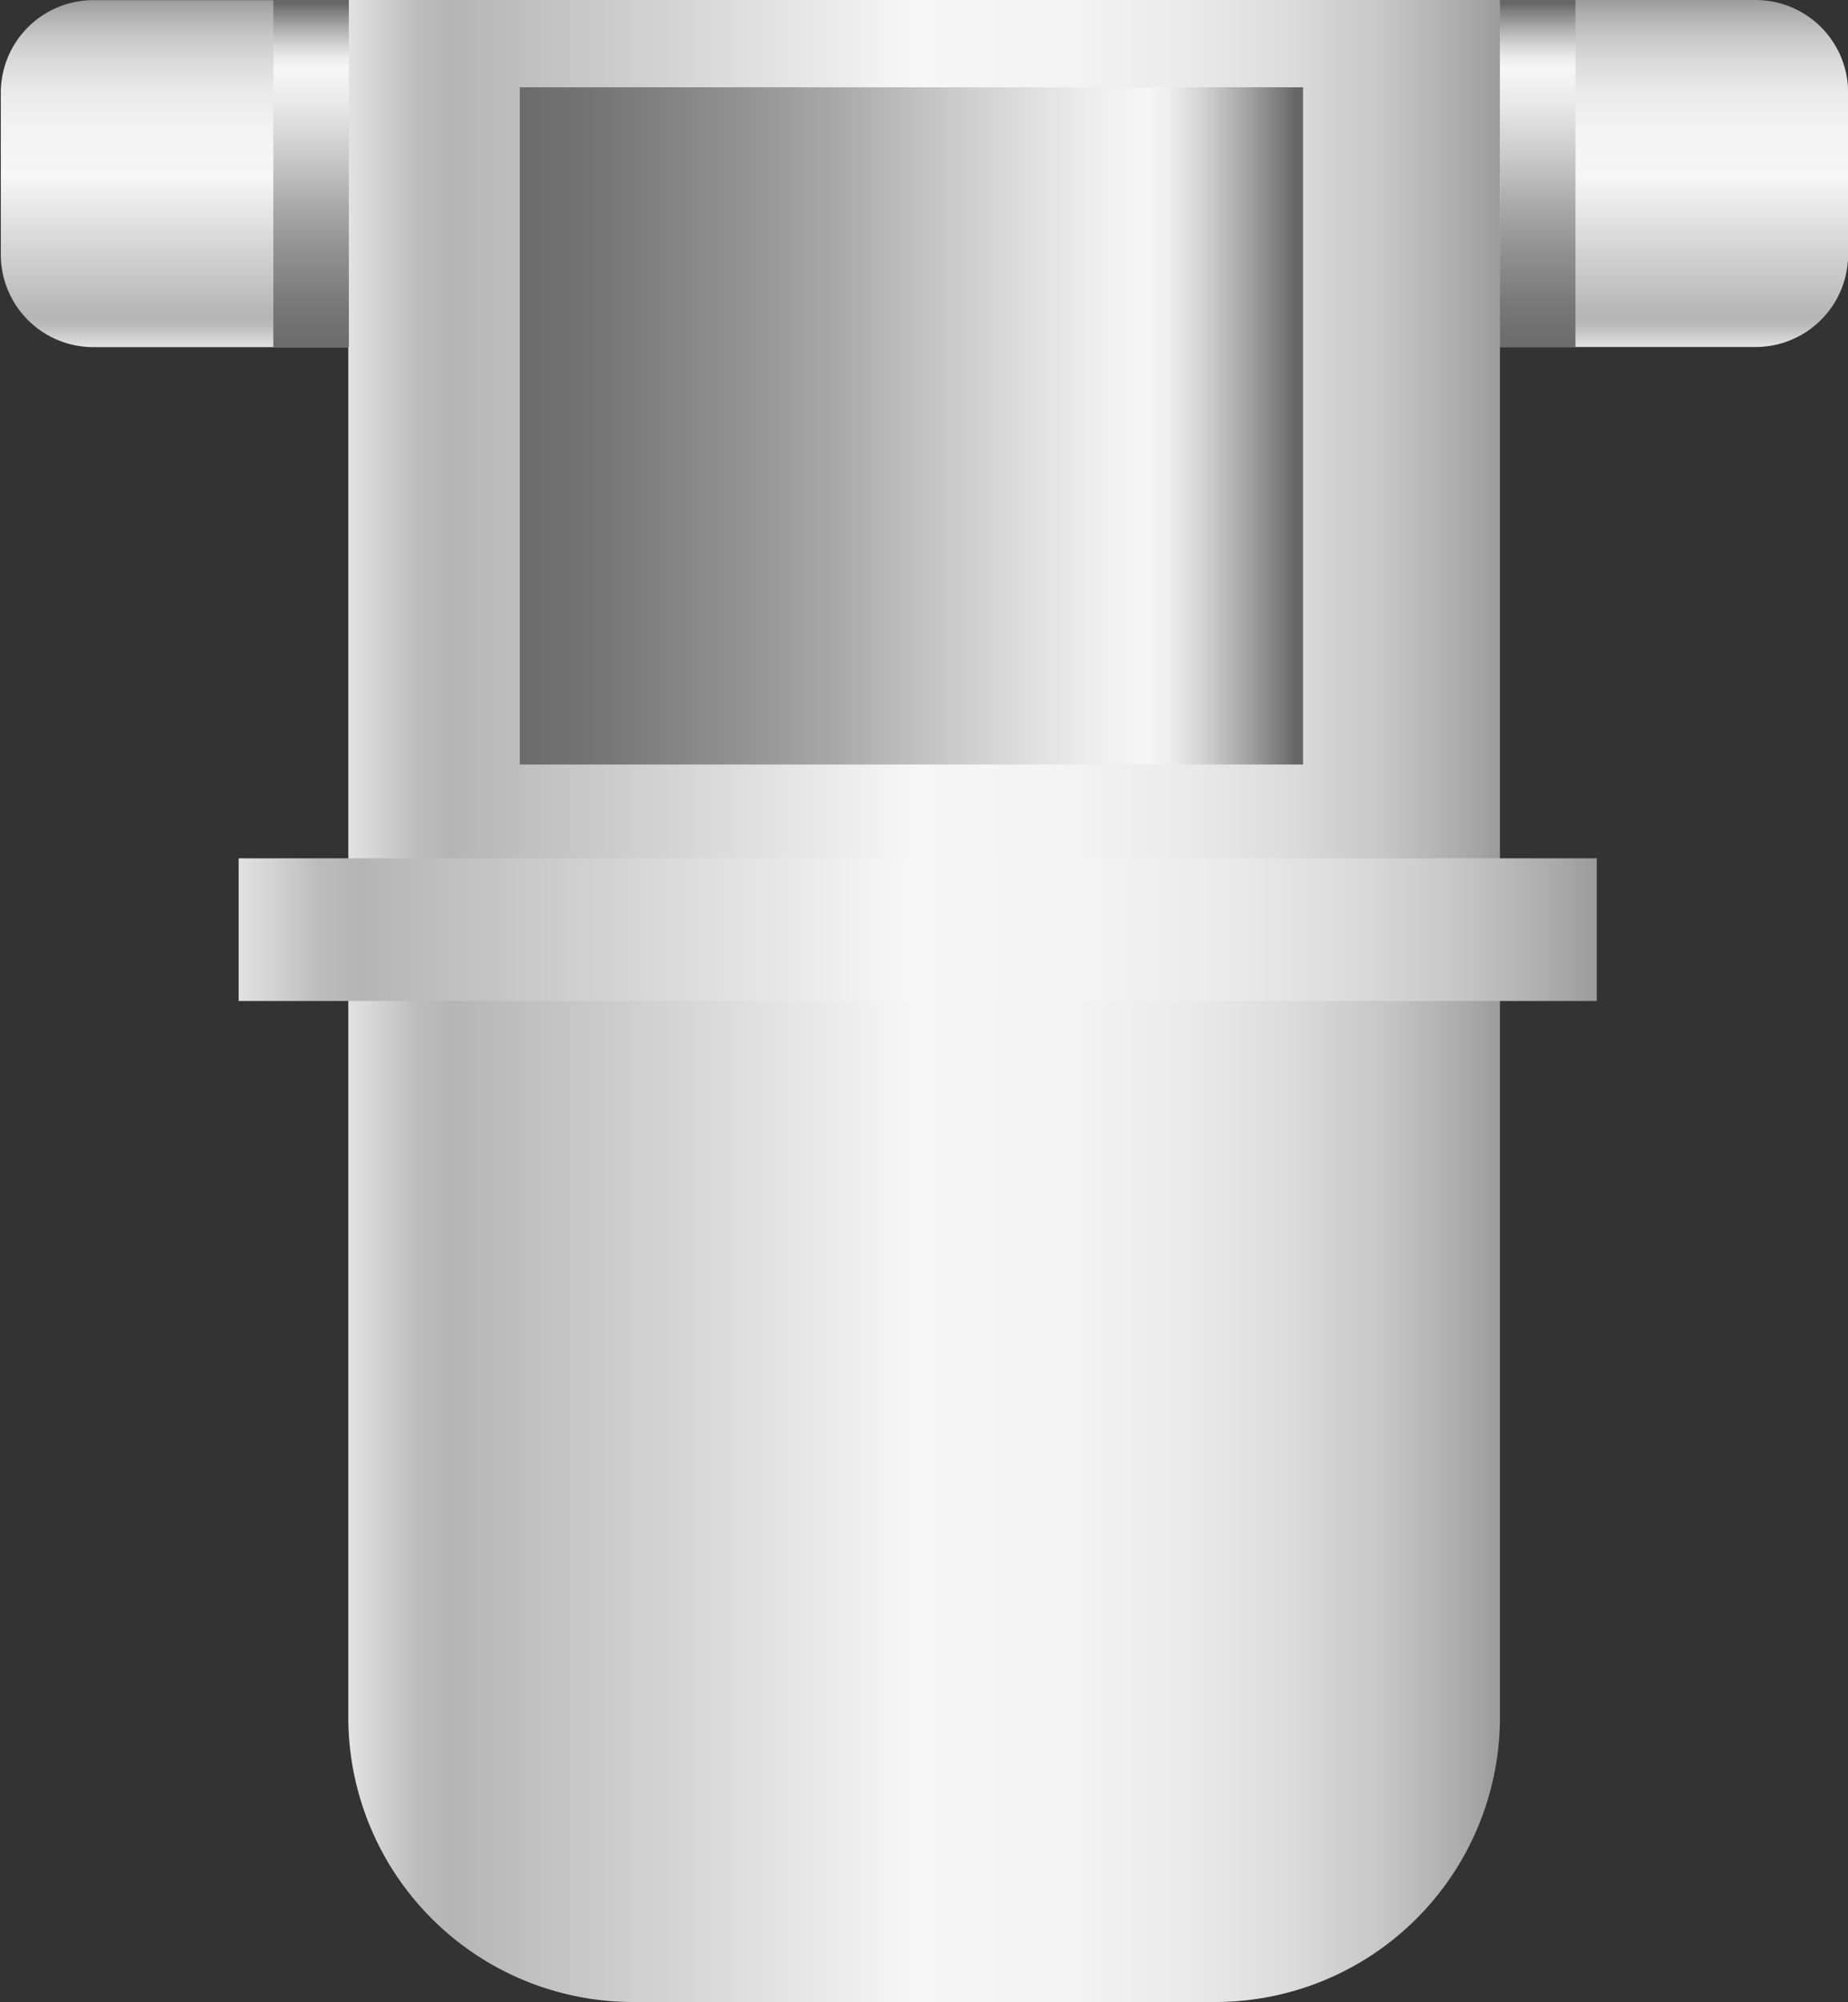 <svg xmlns="http://www.w3.org/2000/svg" xmlns:xlink="http://www.w3.org/1999/xlink" viewBox="0 0 138.53 150"><rect x="0" y="0" width="138.53" height="150" fill="#333333" stroke="none"/><defs><style>.cls-1{fill:url(#未命名的渐变_105);}.cls-2{fill:url(#未命名的渐变_105-2);}.cls-3{fill:url(#未命名的渐变_105-3);}.cls-4{fill:url(#未命名的渐变_105-4);}.cls-5{fill:url(#未命名的渐变_67);}.cls-6{fill:url(#未命名的渐变_67-2);}.cls-7{fill:url(#未命名的渐变_67-3);}</style><linearGradient id="未命名的渐变_105" x1="28.52" y1="26.01" x2="28.52" gradientTransform="matrix(1, 0, 0, -1, -12.72, 26.01)" gradientUnits="userSpaceOnUse"><stop offset="0" stop-color="#e2e2e2"/><stop offset="0.03" stop-color="#d0d0d0"/><stop offset="0.06" stop-color="#bcbcbc"/><stop offset="0.09" stop-color="#b5b5b5"/><stop offset="0.49" stop-color="#f6f6f6"/><stop offset="0.63" stop-color="#f3f3f3"/><stop offset="0.73" stop-color="#eaeaea"/><stop offset="0.82" stop-color="#dbdbdb"/><stop offset="0.9" stop-color="#c6c6c6"/><stop offset="0.97" stop-color="#aaa"/><stop offset="1" stop-color="#9b9b9b"/></linearGradient><linearGradient id="未命名的渐变_105-2" x1="122.79" y1="26.01" x2="122.79" y2="0" gradientTransform="matrix(1, 0, 0, 1, 0, 0)" xlink:href="#未命名的渐变_105"/><linearGradient id="未命名的渐变_105-3" x1="26.11" y1="75" x2="112.44" y2="75" gradientTransform="matrix(1, 0, 0, 1, 0, 0)" xlink:href="#未命名的渐变_105"/><linearGradient id="未命名的渐变_105-4" x1="17.89" y1="69.65" x2="119.7" y2="69.65" gradientTransform="matrix(1, 0, 0, 1, 0, 0)" xlink:href="#未命名的渐变_105"/><linearGradient id="未命名的渐变_67" x1="115.27" y1="26.01" x2="115.27" gradientUnits="userSpaceOnUse"><stop offset="0" stop-color="#6b6b6b"/><stop offset="0.11" stop-color="#767676"/><stop offset="0.3" stop-color="#959595"/><stop offset="0.41" stop-color="#aaa"/><stop offset="0.56" stop-color="#ccc"/><stop offset="0.71" stop-color="#eaeaea"/><stop offset="0.8" stop-color="#f6f6f6"/><stop offset="0.83" stop-color="#ededed"/><stop offset="0.87" stop-color="#d4d4d4"/><stop offset="0.92" stop-color="#ababab"/><stop offset="0.98" stop-color="#737373"/><stop offset="0.99" stop-color="#666"/></linearGradient><linearGradient id="未命名的渐变_67-2" x1="21" y1="26.01" x2="21" y2="0" gradientTransform="matrix(1, 0, 0, -1, 2.32, 26.01)" xlink:href="#未命名的渐变_67"/><linearGradient id="未命名的渐变_67-3" x1="38.96" y1="31.91" x2="97.68" y2="31.91" xlink:href="#未命名的渐变_67"/></defs><title>IoT-process heating(制程加热)</title><g id="图层_16" data-name="图层 16"><path class="cls-1" d="M.06,0H24.6a6.94,6.94,0,0,1,6.94,6.94V19.07A6.94,6.94,0,0,1,24.6,26H.06a0,0,0,0,1,0,0V0A0,0,0,0,1,.06,0Z" transform="translate(31.6 26.01) rotate(-180)"/><path class="cls-2" d="M107.05,0H131.6a6.94,6.94,0,0,1,6.94,6.94V19.07A6.94,6.94,0,0,1,131.6,26H107.05a0,0,0,0,1,0,0V0A0,0,0,0,1,107.05,0Z"/><path class="cls-3" d="M26.11,0h86.33a0,0,0,0,1,0,0V128.66A21.34,21.34,0,0,1,91.1,150H47.45a21.34,21.34,0,0,1-21.34-21.34V0A0,0,0,0,1,26.11,0Z"/><rect class="cls-4" x="17.89" y="64.31" width="101.81" height="10.69"/><rect class="cls-5" x="112.44" width="5.66" height="26.01"/><rect class="cls-6" x="20.48" width="5.66" height="26.01" transform="translate(46.63 26.01) rotate(180)"/><rect class="cls-7" x="38.96" y="6.54" width="58.72" height="50.74"/></g></svg>